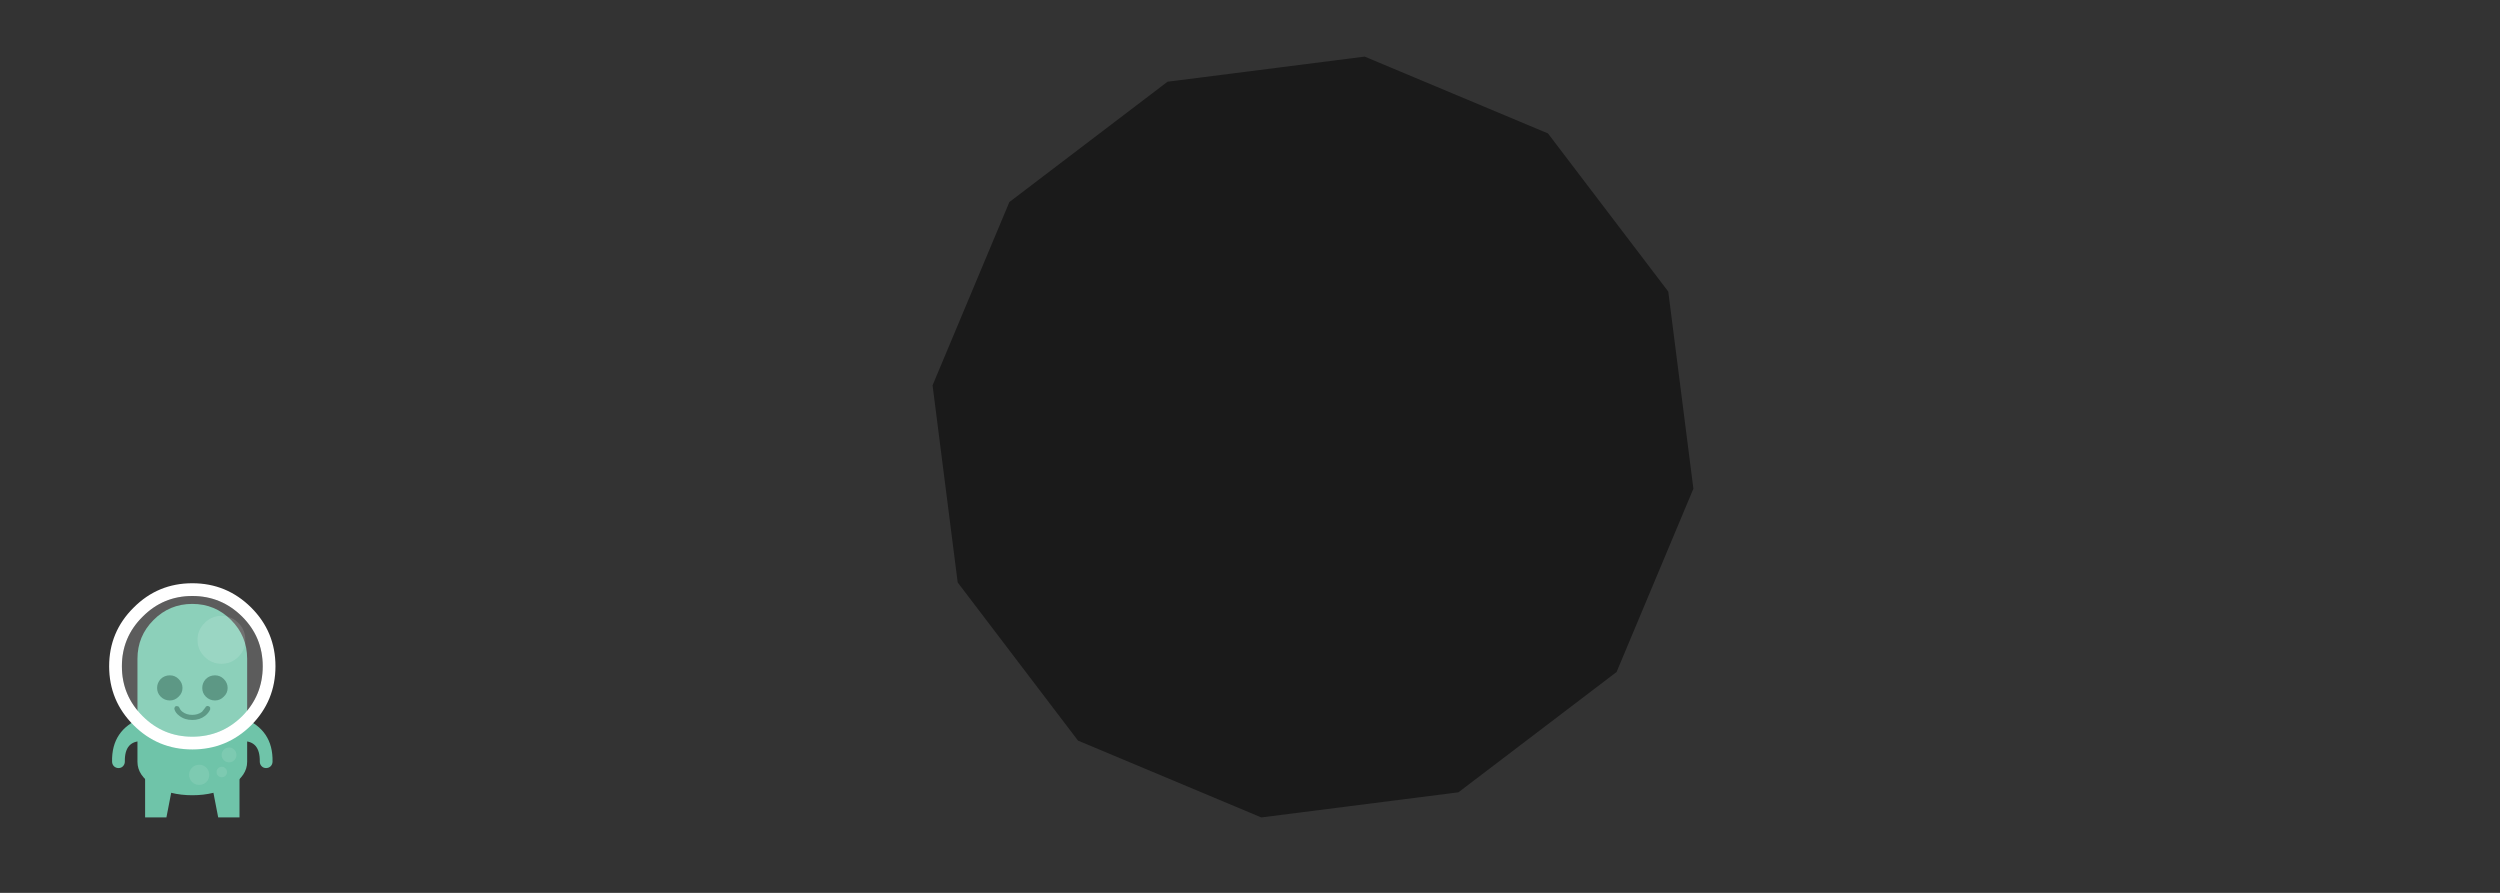 <svg xmlns="http://www.w3.org/2000/svg" width="980" height="350"><rect width="100%" height="100%" fill="#333333" stroke="none"/><path d="M93.884 320.432h-8.35l-3.55-18.3c-.3-1.8.017-3.366.95-4.7 1.1-1.434 2.55-2.133 4.35-2.1 1.867-.033 3.45.667 4.75 2.1 1.267 1.333 1.884 2.9 1.85 4.7v18.3zm-37-18.3c-.034-1.8.583-3.366 1.85-4.7 1.3-1.434 2.883-2.133 4.75-2.1 1.8-.033 3.25.667 4.35 2.1.934 1.333 1.25 2.9.95 4.7l-3.55 18.3h-8.35v-18.3z" fill="#6fc4a9"/><path d="M53.884 258.232c0-5.933 2.1-11 6.3-15.2 4.2-4.2 9.267-6.3 15.2-6.3s11 2.1 15.2 6.3c4.2 4.2 6.3 9.267 6.3 15.2v40.4c0 3.634-2.1 6.733-6.3 9.3-4.2 2.533-9.268 3.8-15.2 3.8-5.934 0-11-1.267-15.2-3.8-4.2-2.567-6.3-5.667-6.3-9.3v-40.4z" fill="#6fc4a9"/><path d="M62.984 266.182c1-.967 2.2-1.45 3.6-1.45 1.334 0 2.483.483 3.45 1.45 1 1 1.5 2.167 1.5 3.5 0 1.333-.5 2.466-1.5 3.4-.967 1-2.116 1.5-3.45 1.5-1.4 0-2.6-.5-3.6-1.5-.934-.934-1.4-2.066-1.4-3.4s.466-2.5 1.4-3.5zm21.3-1.45c1.333 0 2.483.483 3.45 1.45 1 1 1.5 2.167 1.5 3.5 0 1.333-.5 2.466-1.5 3.4-.967 1-2.117 1.5-3.45 1.5-1.4 0-2.6-.5-3.6-1.5-.934-.934-1.4-2.066-1.4-3.4s.467-2.5 1.4-3.5c1-.967 2.2-1.45 3.6-1.45zm-2.5 12.1c.233.066.434.233.6.5v.8c-.4.9-1.05 1.717-1.95 2.45-1.4 1.1-3.083 1.65-5.05 1.65-2 0-3.7-.55-5.1-1.65-1-.733-1.633-1.583-1.9-2.55-.066-.267-.033-.517.1-.75.1-.267.284-.434.55-.5l.852.1.448.55c.2.6.6 1.133 1.2 1.6 1.033.8 2.316 1.2 3.85 1.2 1.467 0 2.733-.4 3.8-1.2l1.3-1.65c.067-.267.234-.45.5-.55.267-.133.533-.133.8 0z" fill="#347e67"/><path d="M43.934 298.632c-.2-8.366 3.65-14.1 11.55-17.2l.3-.1v9.2c-4.667-.134-6.95 2.533-6.85 8 0 .7-.233 1.3-.7 1.8-.467.5-1.05.75-1.75.75s-1.3-.233-1.8-.7c-.467-.467-.717-1.05-.75-1.75zm62.15 1.75c-.5.467-1.1.7-1.8.7s-1.283-.25-1.75-.75c-.467-.5-.7-1.1-.7-1.8.1-5.467-2.183-8.134-6.85-8v-9.2l.3.1c7.9 3.1 11.75 8.833 11.55 17.2-.034.7-.284 1.283-.75 1.75z" fill="#6fc4a9"/><path d="M75.384 233.632c7.6 0 14.116 2.7 19.55 8.1 5.366 5.367 8.05 11.85 8.05 19.45 0 7.633-2.684 14.15-8.05 19.55-5.434 5.367-11.95 8.05-19.55 8.05-7.6 0-14.084-2.684-19.45-8.05-5.434-5.4-8.15-11.917-8.15-19.55 0-7.6 2.717-14.083 8.15-19.45 5.366-5.4 11.85-8.1 19.45-8.1zm4.8 10.55c-1.867 1.833-2.8 4.05-2.8 6.65 0 2.6.933 4.816 2.8 6.65 1.833 1.833 4.05 2.75 6.65 2.75 2.6 0 4.816-.917 6.65-2.75 1.832-1.833 2.75-4.05 2.75-6.65 0-2.6-.918-4.816-2.75-6.65-1.834-1.867-4.05-2.8-6.65-2.8-2.6 0-4.817.933-6.65 2.8z" opacity=".2" fill="#fff"/><path d="M94.934 241.732c-5.434-5.4-11.95-8.1-19.55-8.1-7.6 0-14.084 2.7-19.45 8.1-5.434 5.367-8.15 11.85-8.15 19.45 0 7.633 2.717 14.15 8.15 19.55 5.366 5.367 11.85 8.05 19.45 8.05s14.116-2.684 19.55-8.05c5.366-5.4 8.05-11.917 8.05-19.55 0-7.6-2.684-14.083-8.05-19.45zm-52.15 19.45c0-9 3.2-16.667 9.6-23 6.334-6.367 14-9.55 23-9.55s16.7 3.184 23.1 9.55c6.334 6.333 9.5 14 9.5 23 0 9.033-3.166 16.733-9.5 23.1-6.4 6.333-14.1 9.5-23.1 9.5-9 0-16.666-3.167-23-9.5-6.4-6.367-9.6-14.067-9.6-23.1z" fill="#fff"/><path d="M77.384 250.832c0-2.6.933-4.816 2.8-6.65 1.833-1.867 4.05-2.8 6.65-2.8 2.6 0 4.816.934 6.65 2.8 1.832 1.833 2.75 4.05 2.75 6.65 0 2.6-.918 4.816-2.75 6.65-1.834 1.834-4.05 2.75-6.65 2.75-2.6 0-4.816-.917-6.65-2.75-1.867-1.834-2.8-4.05-2.8-6.65z" opacity=".302" fill="#fff"/><path d="M91.834 297.982c-.566.567-1.25.85-2.05.85-.8 0-1.483-.283-2.05-.85-.566-.566-.85-1.25-.85-2.05 0-.8.283-1.483.85-2.05.566-.566 1.25-.85 2.05-.85.8 0 1.483.283 2.05.85.567.567.85 1.25.85 2.05 0 .8-.283 1.483-.85 2.05zm-3.45 6.1c-.4.4-.884.6-1.45.6-.567 0-1.05-.2-1.45-.6-.4-.4-.6-.883-.6-1.45 0-.566.2-1.05.6-1.45.4-.4.883-.6 1.45-.6.566 0 1.05.2 1.45.6.4.4.6.883.6 1.45s-.2 1.05-.6 1.45zm-10.3-4.3c1.1 0 2.033.383 2.8 1.15.768.767 1.15 1.7 1.15 2.8 0 1.1-.383 2.034-1.15 2.8-.767.767-1.7 1.15-2.8 1.15-1.1 0-2.033-.383-2.8-1.15-.767-.767-1.15-1.7-1.15-2.8 0-1.1.383-2.033 1.15-2.8.765-.767 1.7-1.15 2.8-1.15z" opacity=".502" fill="#8bcfba"/><path d="M571.703 310.585l-77.276 9.847-71.848-30.11-47.167-62-9.848-77.275 30.11-71.847 62-47.167 77.275-9.847 71.848 30.11 47.166 62 9.848 77.275-30.11 71.848z" fill="#1a1a1a"/></svg>